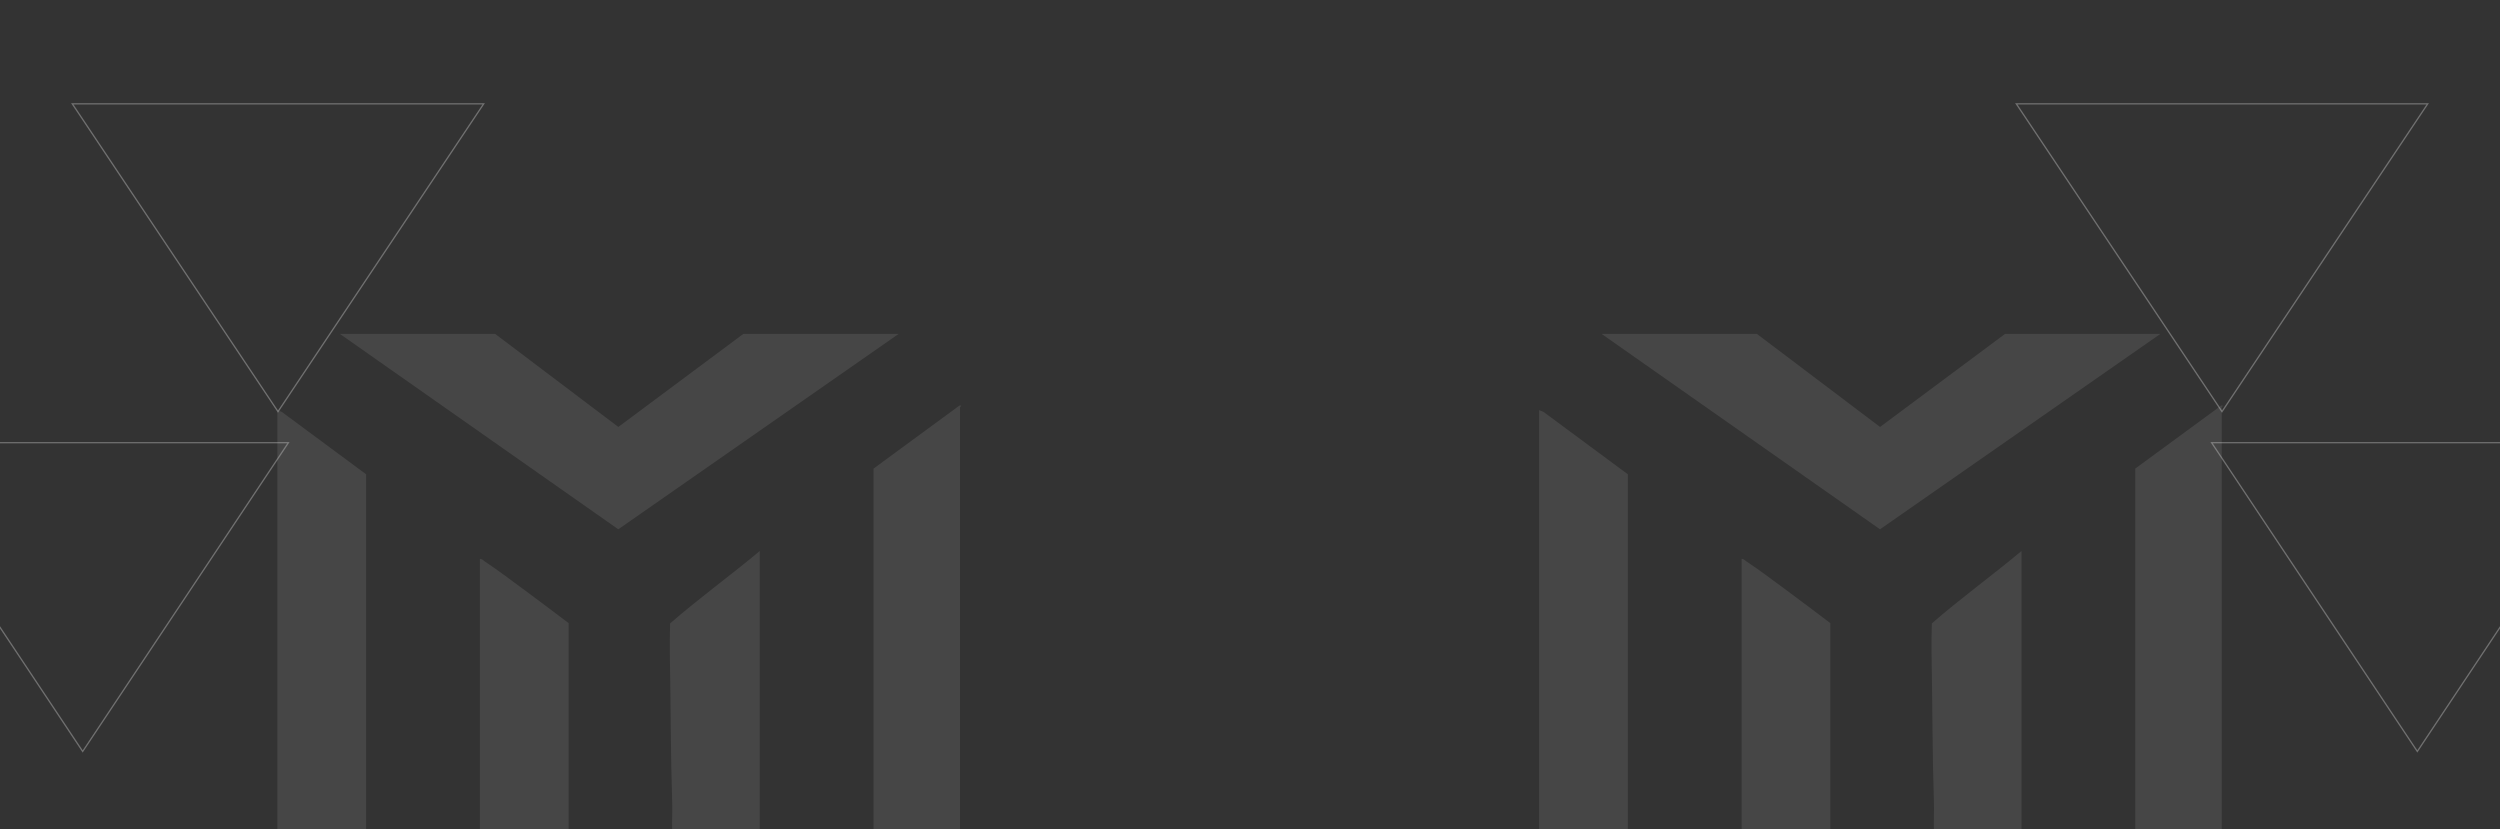 <svg width="1920" height="637" viewBox="0 0 1920 637" fill="none" xmlns="http://www.w3.org/2000/svg">
<rect x="0" y="0" width="1920" height="637" fill="#333333" stroke="none"/>
<g opacity="0.095">
<path d="M690.095 256.477L474.849 406.492L261.092 256.477H380.357L474.878 327.901L570.83 256.477H690.095Z" fill="white"/>
<path d="M281.188 636.999H213.037V314.952L216.437 316.355L281.188 364.263V636.999Z" fill="white"/>
<path d="M670.873 359.899L736.854 311.471C739.523 311.24 737.277 312.417 737.277 312.771V637H670.873V359.899Z" fill="white"/>
<path d="M583.5 636.998H516.222C516.018 630.176 516.484 623.281 516.258 616.453C515.001 578.527 515.164 540.156 514.438 502.194C514.289 494.403 514.46 486.56 514.655 478.772C536.802 459.472 560.897 442.077 583.5 423.174V636.998Z" fill="white"/>
<path d="M436.712 636.998H368.561V429.283C370.159 429.07 371.095 430.404 372.313 431.209C382.594 437.989 393.739 446.508 403.785 453.882C414.84 461.997 425.78 470.314 436.712 478.592V636.998Z" fill="white"/>
</g>
<g opacity="0.095">
<path d="M1659.1 256.477L1443.85 406.492L1230.09 256.477H1349.36L1443.88 327.901L1539.83 256.477H1659.1Z" fill="white"/>
<path d="M1250.19 636.999H1182.04V314.952L1185.44 316.355L1250.19 364.263V636.999Z" fill="white"/>
<path d="M1639.87 359.899L1705.85 311.471C1708.52 311.24 1706.28 312.417 1706.28 312.771V637H1639.87V359.899Z" fill="white"/>
<path d="M1552.5 636.998H1485.22C1485.02 630.176 1485.48 623.281 1485.26 616.453C1484 578.527 1484.16 540.156 1483.44 502.194C1483.29 494.403 1483.46 486.56 1483.66 478.772C1505.8 459.472 1529.9 442.077 1552.5 423.174V636.998Z" fill="white"/>
<path d="M1405.71 636.998H1337.56V429.283C1339.16 429.07 1340.1 430.404 1341.31 431.209C1351.59 437.989 1362.74 446.508 1372.79 453.882C1383.84 461.997 1394.78 470.314 1405.71 478.592V636.998Z" fill="white"/>
</g>
<g opacity="0.7">
<path opacity="0.6" d="M55.52 79.75H371.479L213.5 316.1L55.52 79.75Z" stroke="#C4C4C4"/>
<path opacity="0.6" d="M-94.482 340H221.482L63.5 577.099L-94.482 340Z" stroke="#C4C4C4"/>
<path opacity="0.6" d="M1548.52 79.75H1864.48L1706.5 316.1L1548.52 79.75Z" stroke="#C4C4C4"/>
<path opacity="0.6" d="M1698.52 340H2014.48L1856.5 577.099L1698.52 340Z" stroke="#C4C4C4"/>
</g>
</svg>
